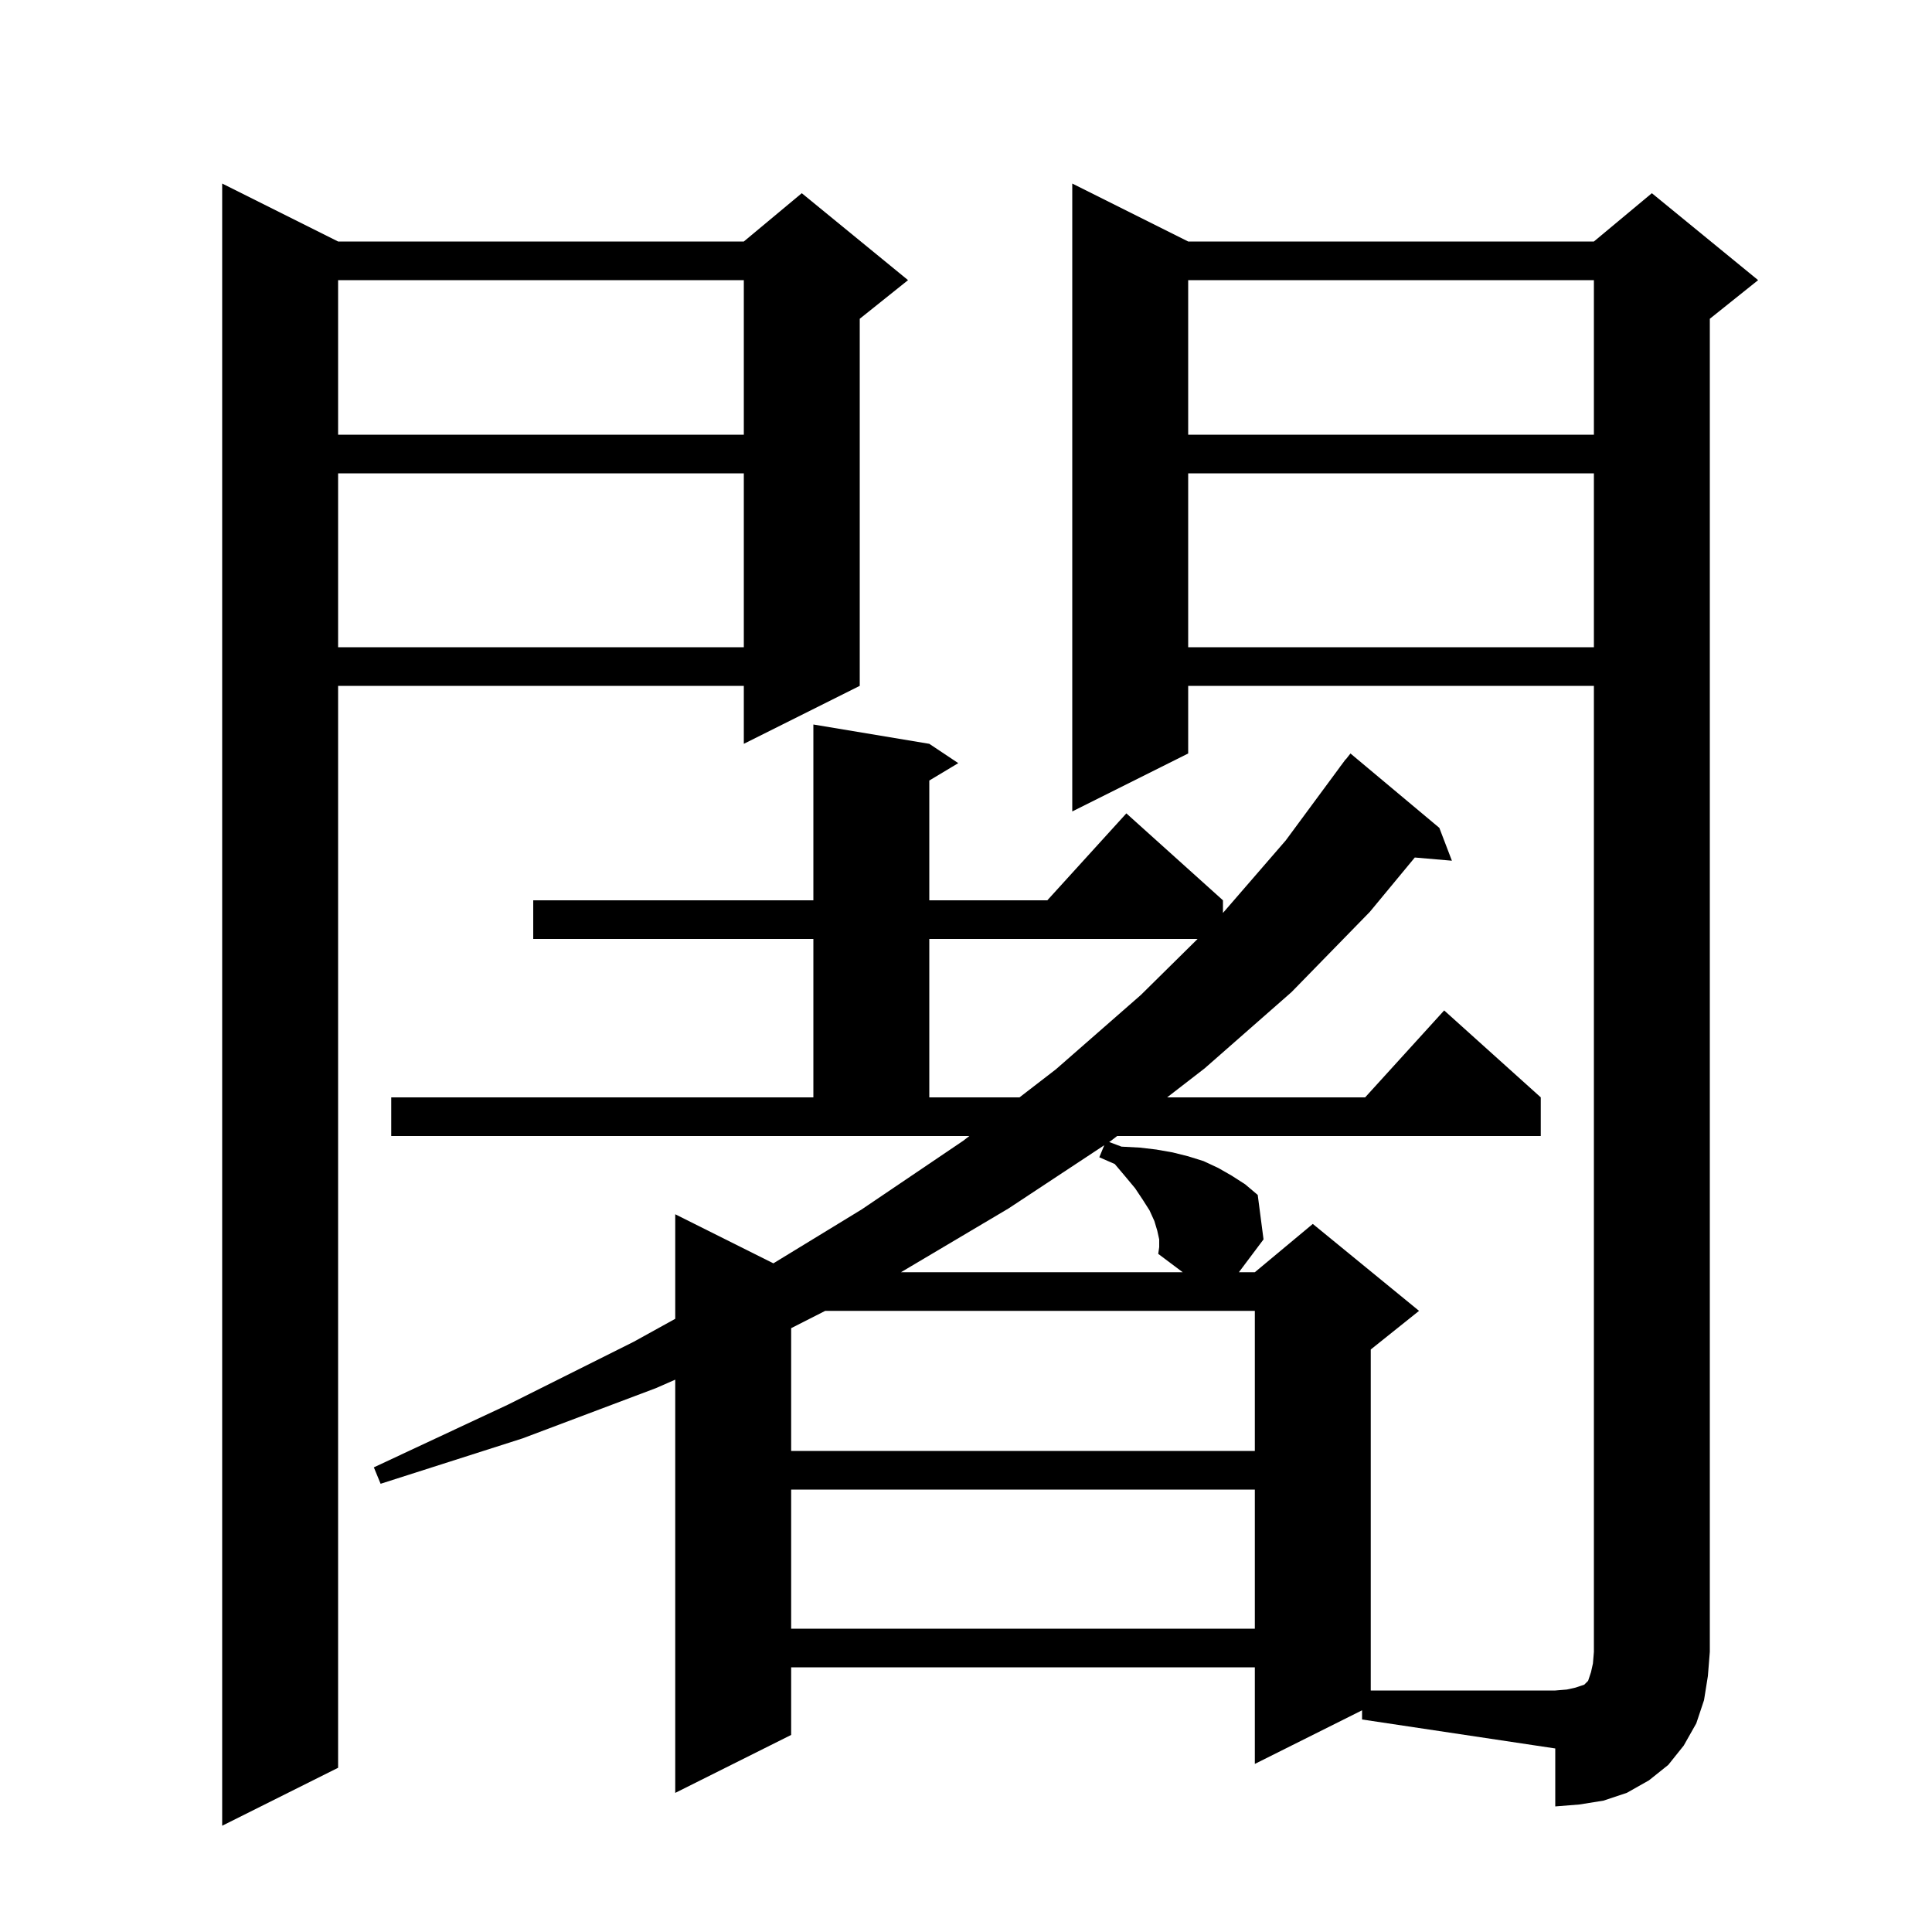 <svg xmlns="http://www.w3.org/2000/svg" xmlns:xlink="http://www.w3.org/1999/xlink" version="1.1" baseProfile="full" viewBox="0 0 200 200" width="200" height="200">
<g fill="black">
<path d="M 35.0 25.0 L 77.0 25.0 L 83.0 20.0 L 94.0 29.0 L 89.0 33.0 L 89.0 71.0 L 77.0 77.0 L 77.0 71.0 L 35.0 71.0 L 35.0 183.0 L 23.0 189.0 L 23.0 19.0 Z M 123.0 71.0 L 123.0 78.0 L 111.0 84.0 L 111.0 19.0 L 123.0 25.0 L 165.0 25.0 L 171.0 20.0 L 182.0 29.0 L 177.0 33.0 L 177.0 171.0 L 176.8 173.5 L 176.4 176.0 L 175.6 178.4 L 174.3 180.7 L 172.7 182.7 L 170.7 184.3 L 168.4 185.6 L 166.0 186.4 L 163.5 186.8 L 161.0 187.0 L 161.0 181.0 L 141.0 178.0 L 141.0 177.05 L 129.9 182.6 L 129.9 172.6 L 81.9 172.6 L 81.9 179.6 L 69.9 185.6 L 69.9 142.823 L 67.9 143.7 L 54.1 148.9 L 39.4 153.6 L 38.7 151.9 L 52.6 145.4 L 65.6 138.9 L 69.9 136.523 L 69.9 125.7 L 80.061 130.78 L 89.2 125.2 L 99.7 118.1 L 100.349 117.6 L 40.5 117.6 L 40.5 113.6 L 84.2 113.6 L 84.2 97.2 L 55.2 97.2 L 55.2 93.2 L 84.2 93.2 L 84.2 75.0 L 96.2 77.0 L 99.2 79.0 L 96.2 80.8 L 96.2 93.2 L 108.418 93.2 L 116.6 84.2 L 126.6 93.2 L 126.6 94.507 L 133.1 87.0 L 138.707 79.404 L 138.7 79.4 L 138.857 79.2 L 139.3 78.6 L 139.318 78.613 L 139.8 78.0 L 149.0 85.7 L 150.3 89.1 L 146.46 88.769 L 141.8 94.4 L 133.7 102.7 L 124.7 110.6 L 120.82 113.6 L 141.318 113.6 L 149.5 104.6 L 159.5 113.6 L 159.5 117.6 L 115.647 117.6 L 115.0 118.1 L 114.819 118.22 L 116.1 118.7 L 118.0 118.8 L 119.7 119.0 L 121.4 119.3 L 123.0 119.7 L 124.6 120.2 L 126.1 120.9 L 127.5 121.7 L 128.9 122.6 L 130.2 123.7 L 130.8 128.3 L 128.25 131.7 L 129.9 131.7 L 135.9 126.7 L 146.9 135.7 L 141.9 139.7 L 141.9 175.0 L 161.0 175.0 L 162.2 174.9 L 163.1 174.7 L 164.0 174.4 L 164.4 174.0 L 164.7 173.1 L 164.9 172.2 L 165.0 171.0 L 165.0 71.0 Z M 81.9 154.2 L 81.9 168.6 L 129.9 168.6 L 129.9 154.2 Z M 85.426 135.7 L 81.9 137.492 L 81.9 150.2 L 129.9 150.2 L 129.9 135.7 Z M 120.0 128.3 L 119.8 127.4 L 119.5 126.4 L 119.0 125.3 L 118.3 124.2 L 117.5 123.0 L 116.5 121.8 L 115.4 120.5 L 113.8 119.8 L 114.313 118.554 L 104.4 125.1 L 93.269 131.7 L 122.433 131.7 L 119.9 129.8 L 120.0 129.1 Z M 96.2 97.2 L 96.2 113.6 L 105.538 113.6 L 109.3 110.7 L 118.1 103.0 L 123.974 97.2 Z M 123.0 49.0 L 123.0 67.0 L 165.0 67.0 L 165.0 49.0 Z M 35.0 49.0 L 35.0 67.0 L 77.0 67.0 L 77.0 49.0 Z M 123.0 29.0 L 123.0 45.0 L 165.0 45.0 L 165.0 29.0 Z M 35.0 29.0 L 35.0 45.0 L 77.0 45.0 L 77.0 29.0 Z " />
</g>
</svg>
